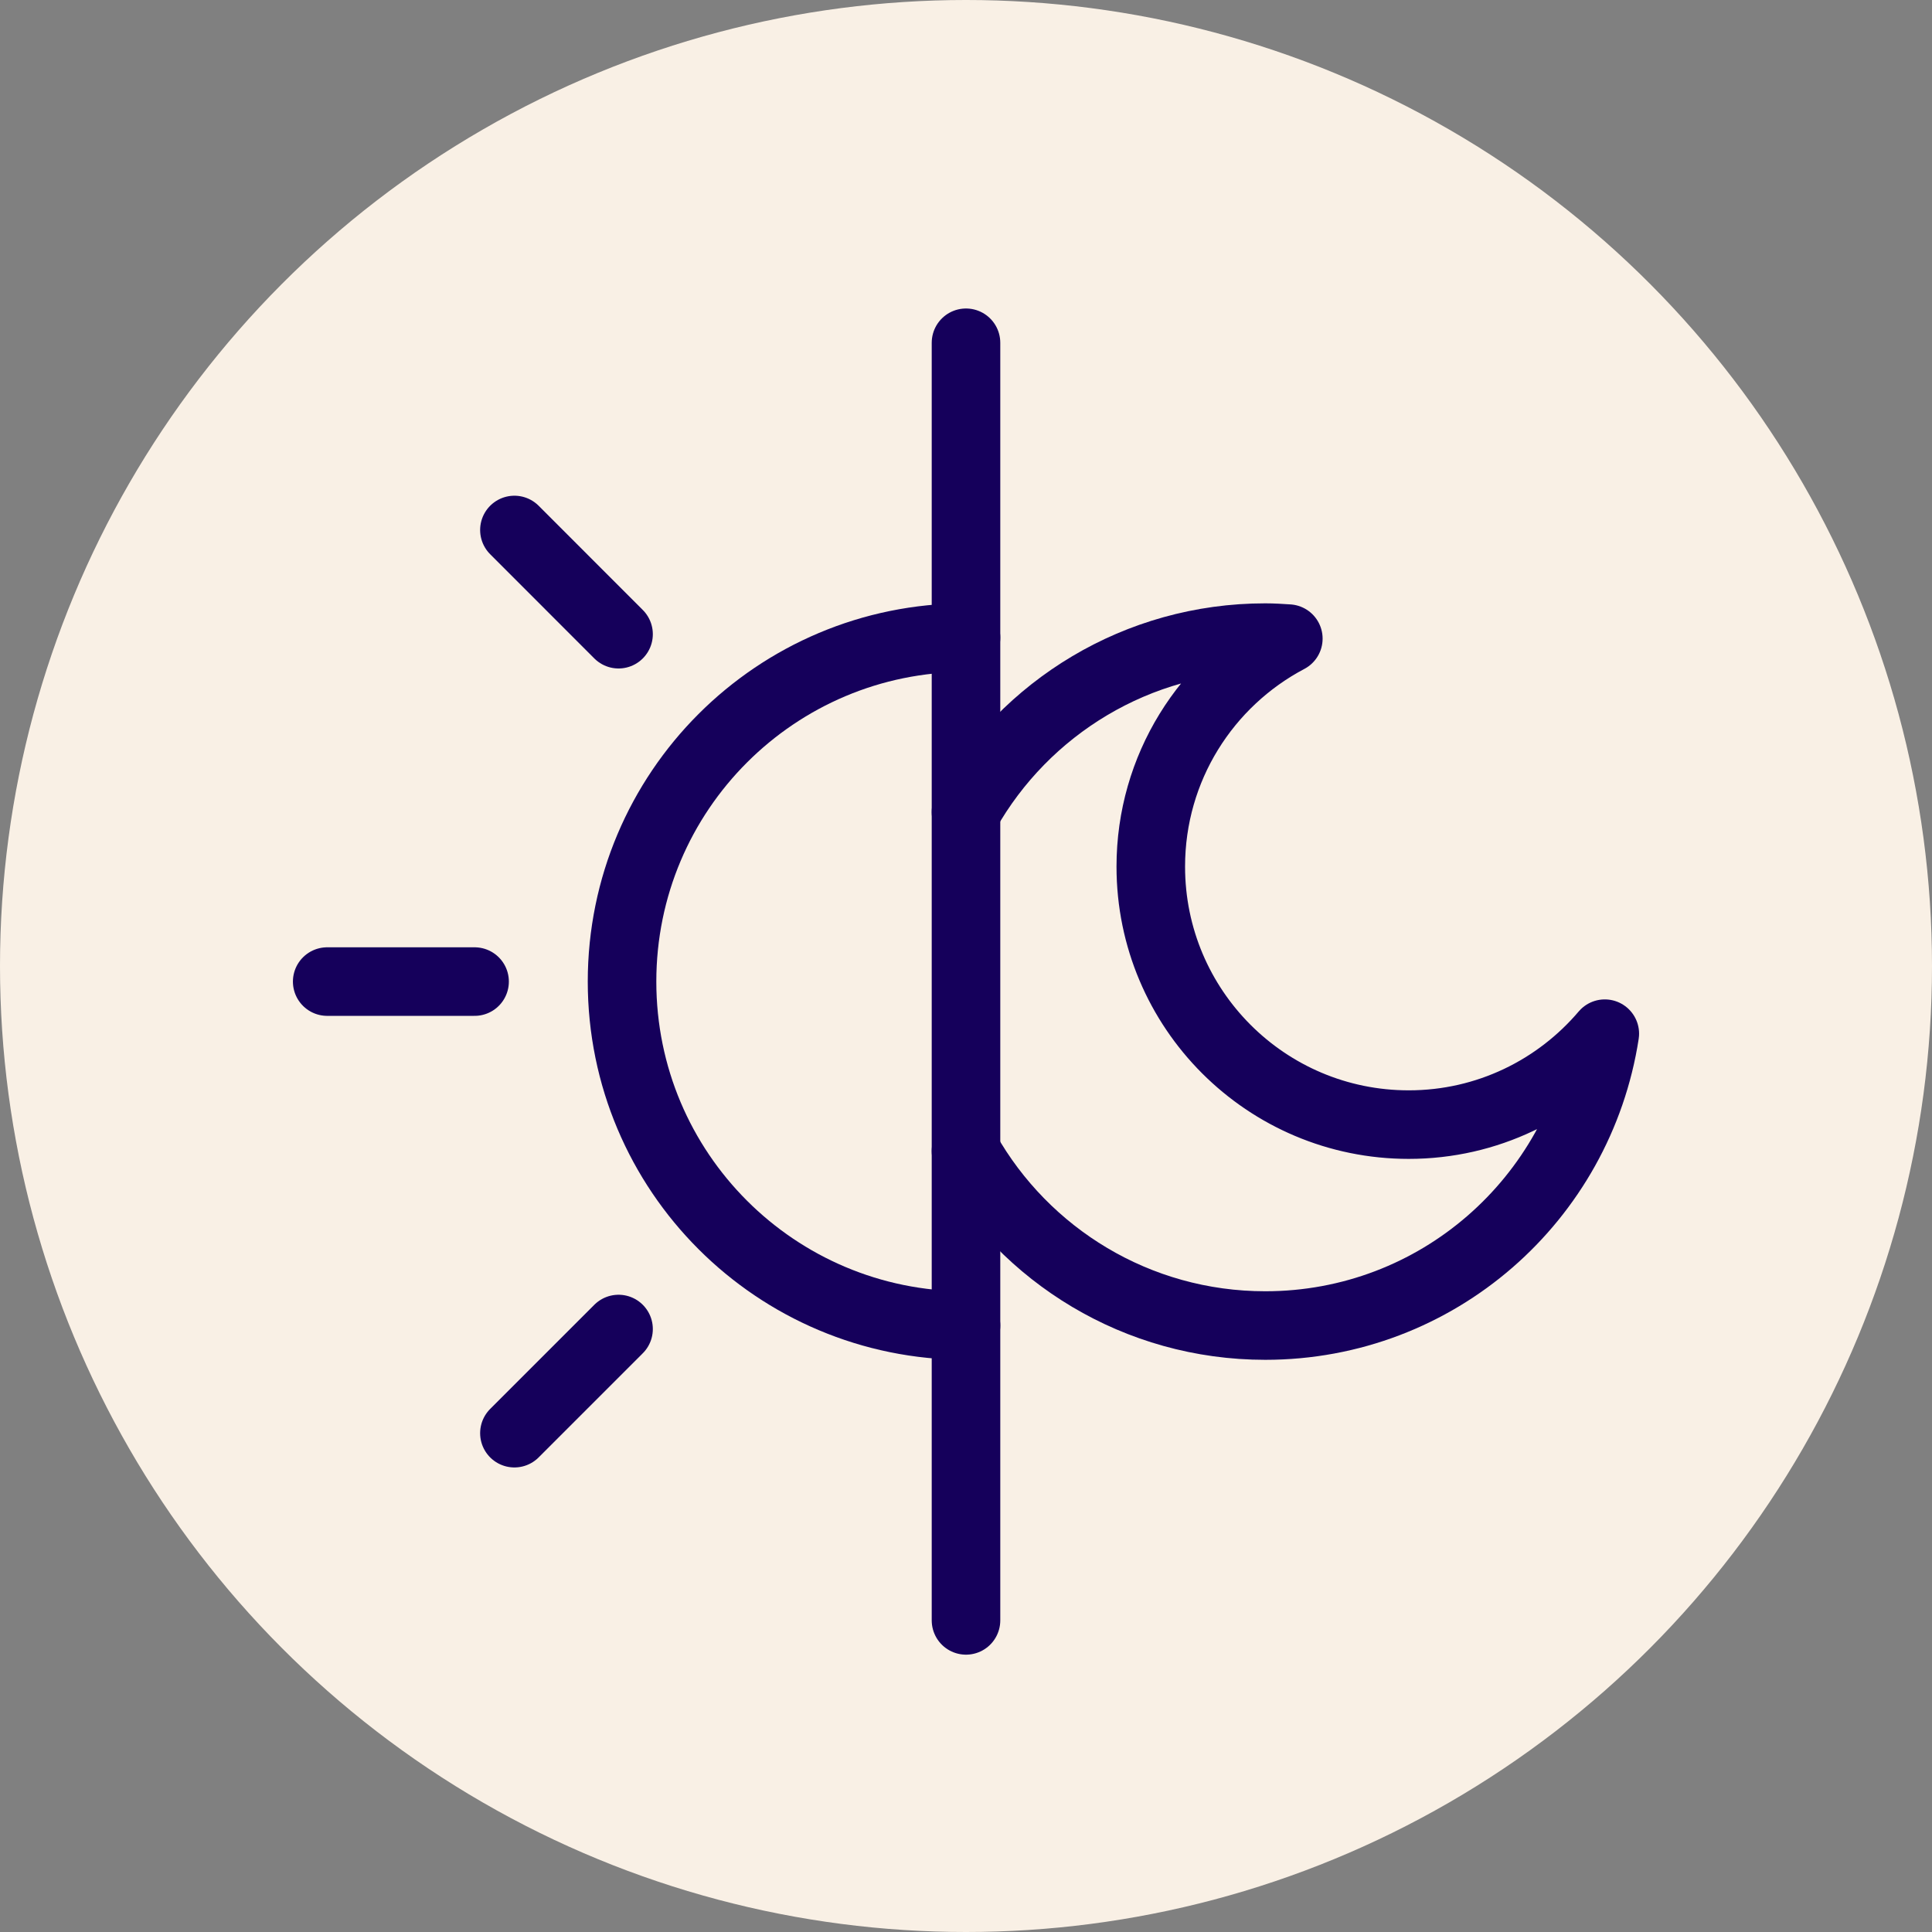 <svg width="31" height="31" viewBox="0 0 31 31" fill="none" xmlns="http://www.w3.org/2000/svg">
<rect x="0" y="0" width="31" height="31" fill="#808080" stroke="none"/>
<circle cx="15.5" cy="15.5" r="15.5" fill="#F9F0E5"/>
<path d="M15.5 5.5V26" stroke="#15005B" stroke-width="1.1" stroke-miterlimit="10" stroke-linecap="round" stroke-linejoin="round"/>
<path d="M15.5 21.269C12.449 21.269 9.981 18.802 9.981 15.75C9.981 12.699 12.449 10.231 15.5 10.231" stroke="#15005B" stroke-width="1.1" stroke-miterlimit="10" stroke-linecap="round" stroke-linejoin="round"/>
<path d="M8.254 8.504L9.925 10.176" stroke="#15005B" stroke-width="1.1" stroke-miterlimit="10" stroke-linecap="round" stroke-linejoin="round"/>
<path d="M5.25 15.75H7.615" stroke="#15005B" stroke-width="1.1" stroke-miterlimit="10" stroke-linecap="round" stroke-linejoin="round"/>
<path d="M8.254 22.996L9.925 21.325" stroke="#15005B" stroke-width="1.1" stroke-miterlimit="10" stroke-linecap="round" stroke-linejoin="round"/>
<path d="M15.5 13.03C16.446 11.358 18.244 10.231 20.302 10.231C20.428 10.231 20.546 10.239 20.672 10.247C19.356 10.941 18.465 12.32 18.465 13.905C18.465 16.192 20.317 18.045 22.604 18.045C23.866 18.045 24.993 17.477 25.75 16.586C25.34 19.243 23.061 21.269 20.302 21.269C18.244 21.269 16.446 20.142 15.5 18.47" stroke="#15005B" stroke-width="1.1" stroke-miterlimit="10" stroke-linecap="round" stroke-linejoin="round"/>
</svg>

